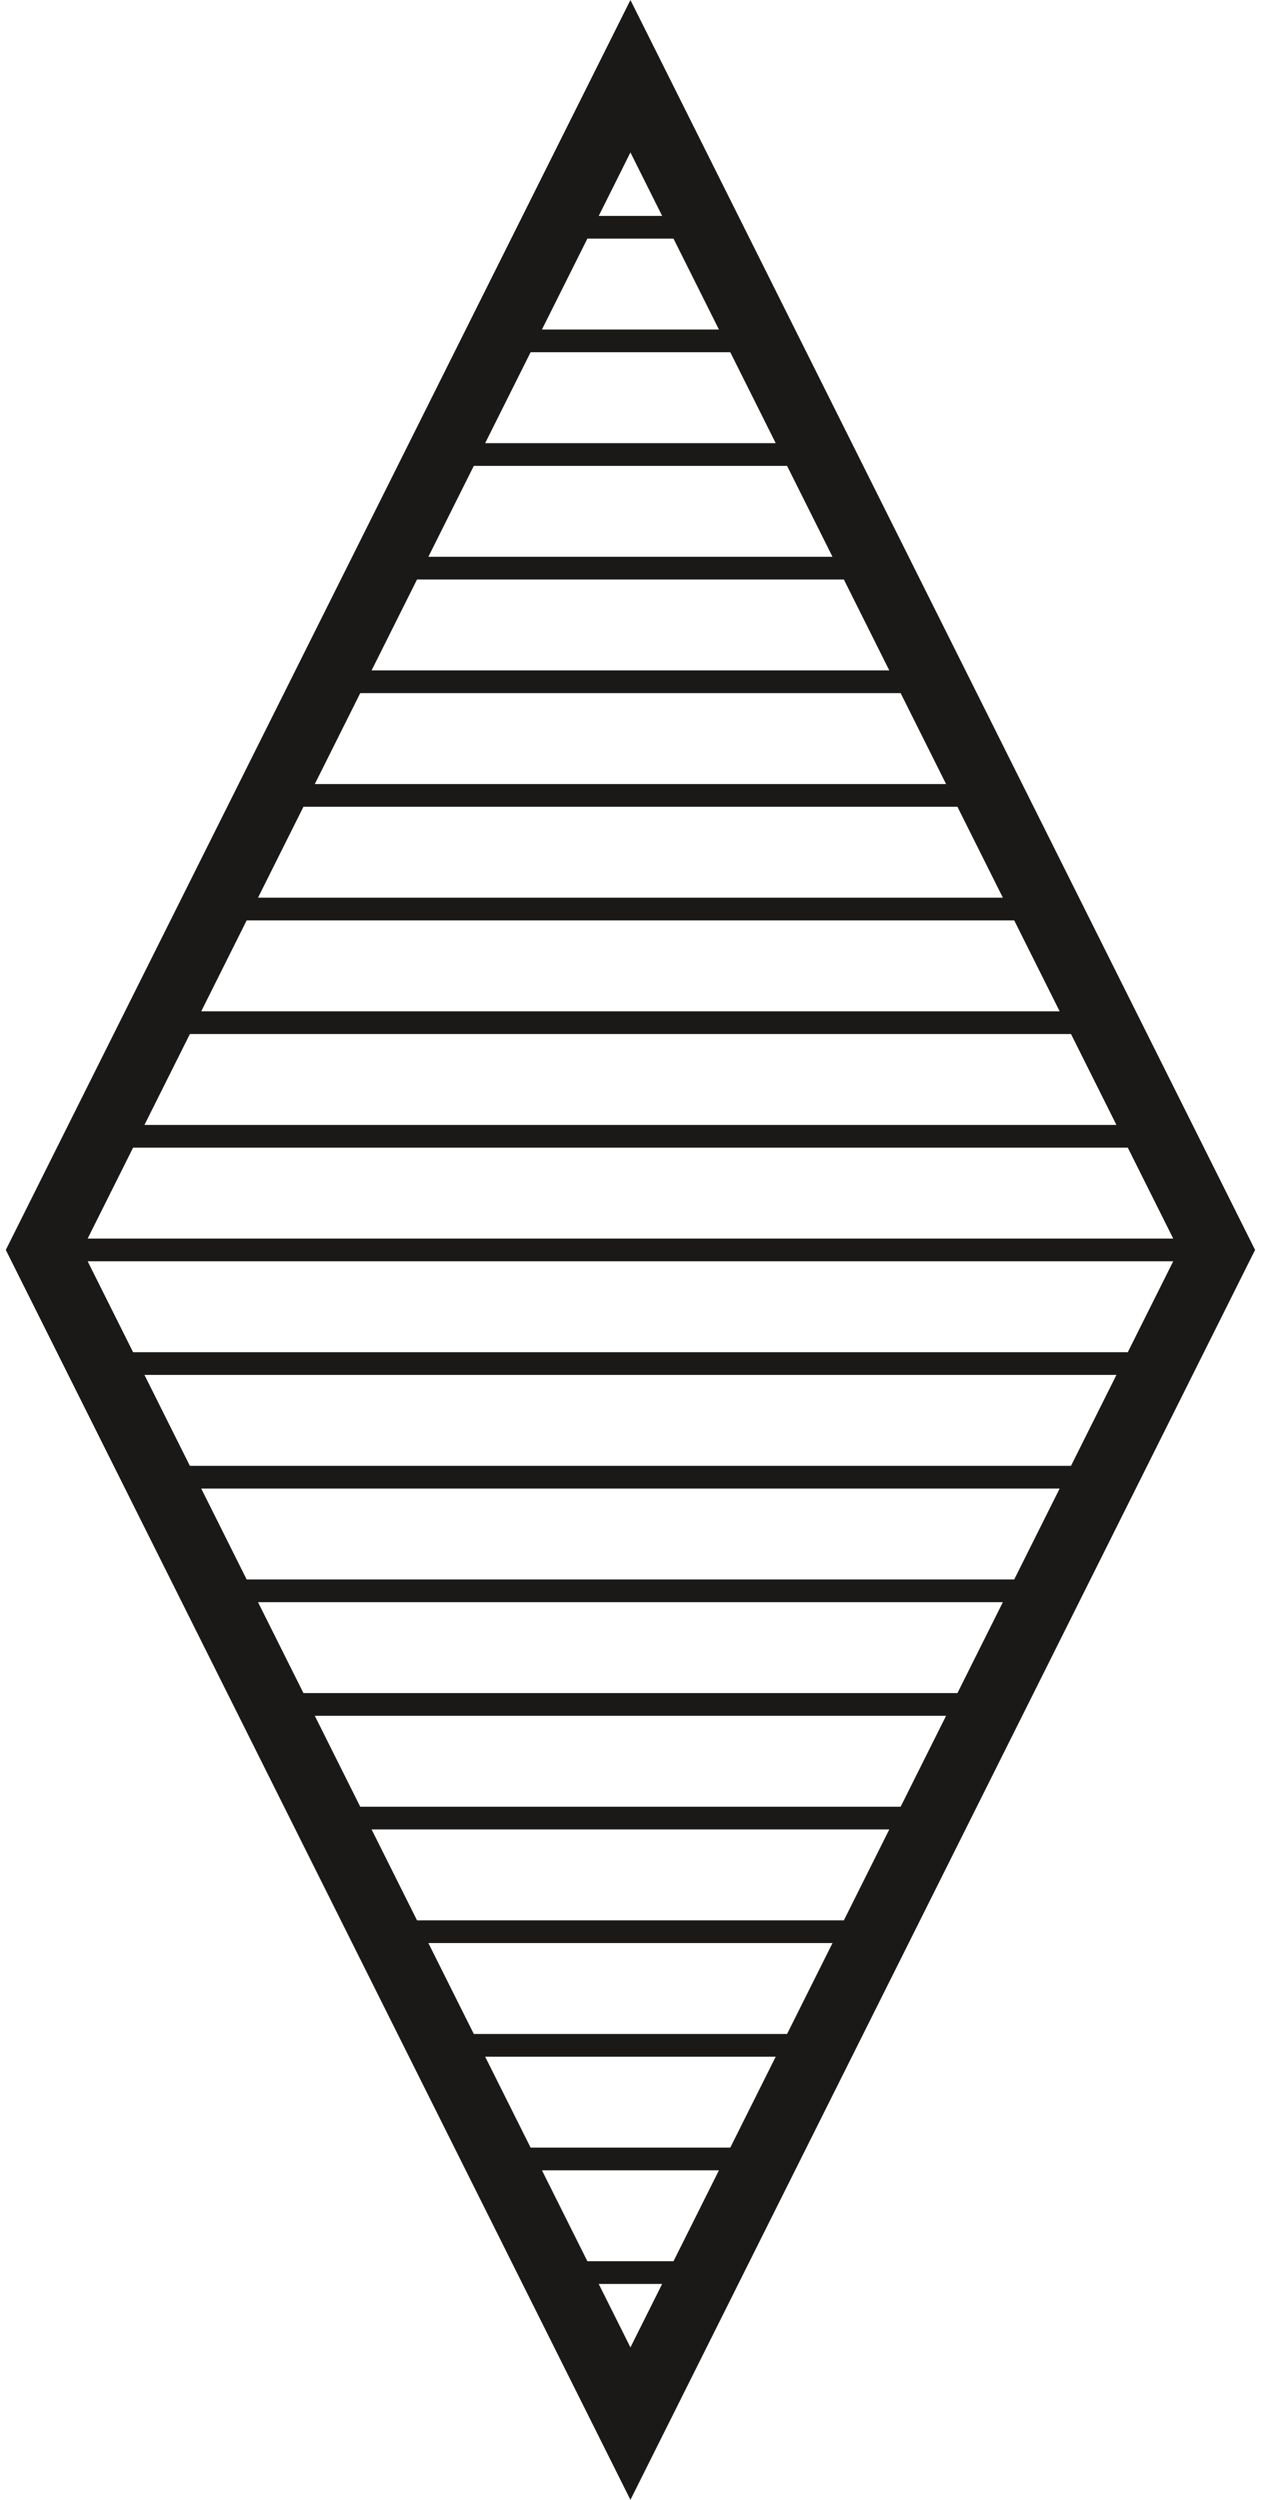 <?xml version="1.0" encoding="UTF-8" standalone="no"?>
<svg width="112px" height="220px" viewBox="0 0 112 220" version="1.1" xmlns="http://www.w3.org/2000/svg" xmlns:xlink="http://www.w3.org/1999/xlink" xmlns:sketch="http://www.bohemiancoding.com/sketch/ns">
    <!-- Generator: Sketch 3.0.4 (8053) - http://www.bohemiancoding.com/sketch -->
    <title>shaded diamond</title>
    <desc>Created with Sketch.</desc>
    <defs></defs>
    <g id="Page-1" stroke="none" stroke-width="1" fill="none" fill-rule="evenodd" sketch:type="MSPage">
        <path d="M0.51,110 L55.51,220 L110.51,110 L55.51,0 L0.51,110 L0.51,110 Z M55.51,206.583 L52.719,201 L58.302,201 L55.51,206.583 L55.51,206.583 Z M59.302,199 L51.719,199 L47.719,191 L63.302,191 L59.302,199 L59.302,199 Z M64.302,189 L46.719,189 L42.719,181 L68.302,181 L64.302,189 L64.302,189 Z M69.302,179 L41.719,179 L37.719,171 L73.302,171 L69.302,179 L69.302,179 Z M74.302,169 L36.719,169 L32.719,161 L78.302,161 L74.302,169 L74.302,169 Z M79.302,159 L31.719,159 L27.719,151 L83.302,151 L79.302,159 L79.302,159 Z M84.302,149 L26.719,149 L22.719,141 L88.302,141 L84.302,149 L84.302,149 Z M89.302,139 L21.719,139 L17.719,131 L93.302,131 L89.302,139 L89.302,139 Z M94.302,129 L16.719,129 L12.719,121 L98.302,121 L94.302,129 L94.302,129 Z M99.302,119 L11.719,119 L7.719,111 L103.302,111 L99.302,119 L99.302,119 Z M103.302,109 L7.719,109 L11.719,101 L99.302,101 L103.302,109 L103.302,109 Z M98.302,99 L12.719,99 L16.719,91 L94.302,91 L98.302,99 L98.302,99 Z M93.302,89 L17.719,89 L21.719,81 L89.302,81 L93.302,89 L93.302,89 Z M88.302,79 L22.719,79 L26.719,71 L84.302,71 L88.302,79 L88.302,79 Z M83.302,69 L27.719,69 L31.719,61 L79.302,61 L83.302,69 L83.302,69 Z M78.302,59 L32.719,59 L36.719,51 L74.302,51 L78.302,59 L78.302,59 Z M73.302,49 L37.719,49 L41.719,41 L69.302,41 L73.302,49 L73.302,49 Z M68.302,39 L42.719,39 L46.719,31 L64.302,31 L68.302,39 L68.302,39 Z M63.302,29 L47.719,29 L51.719,21 L59.302,21 L63.302,29 L63.302,29 Z M52.719,19 L55.51,13.416 L58.302,19 L52.719,19 L52.719,19 Z" id="shaded-diamond" fill="#1A1918" sketch:type="MSShapeGroup"></path>
    </g>
</svg>